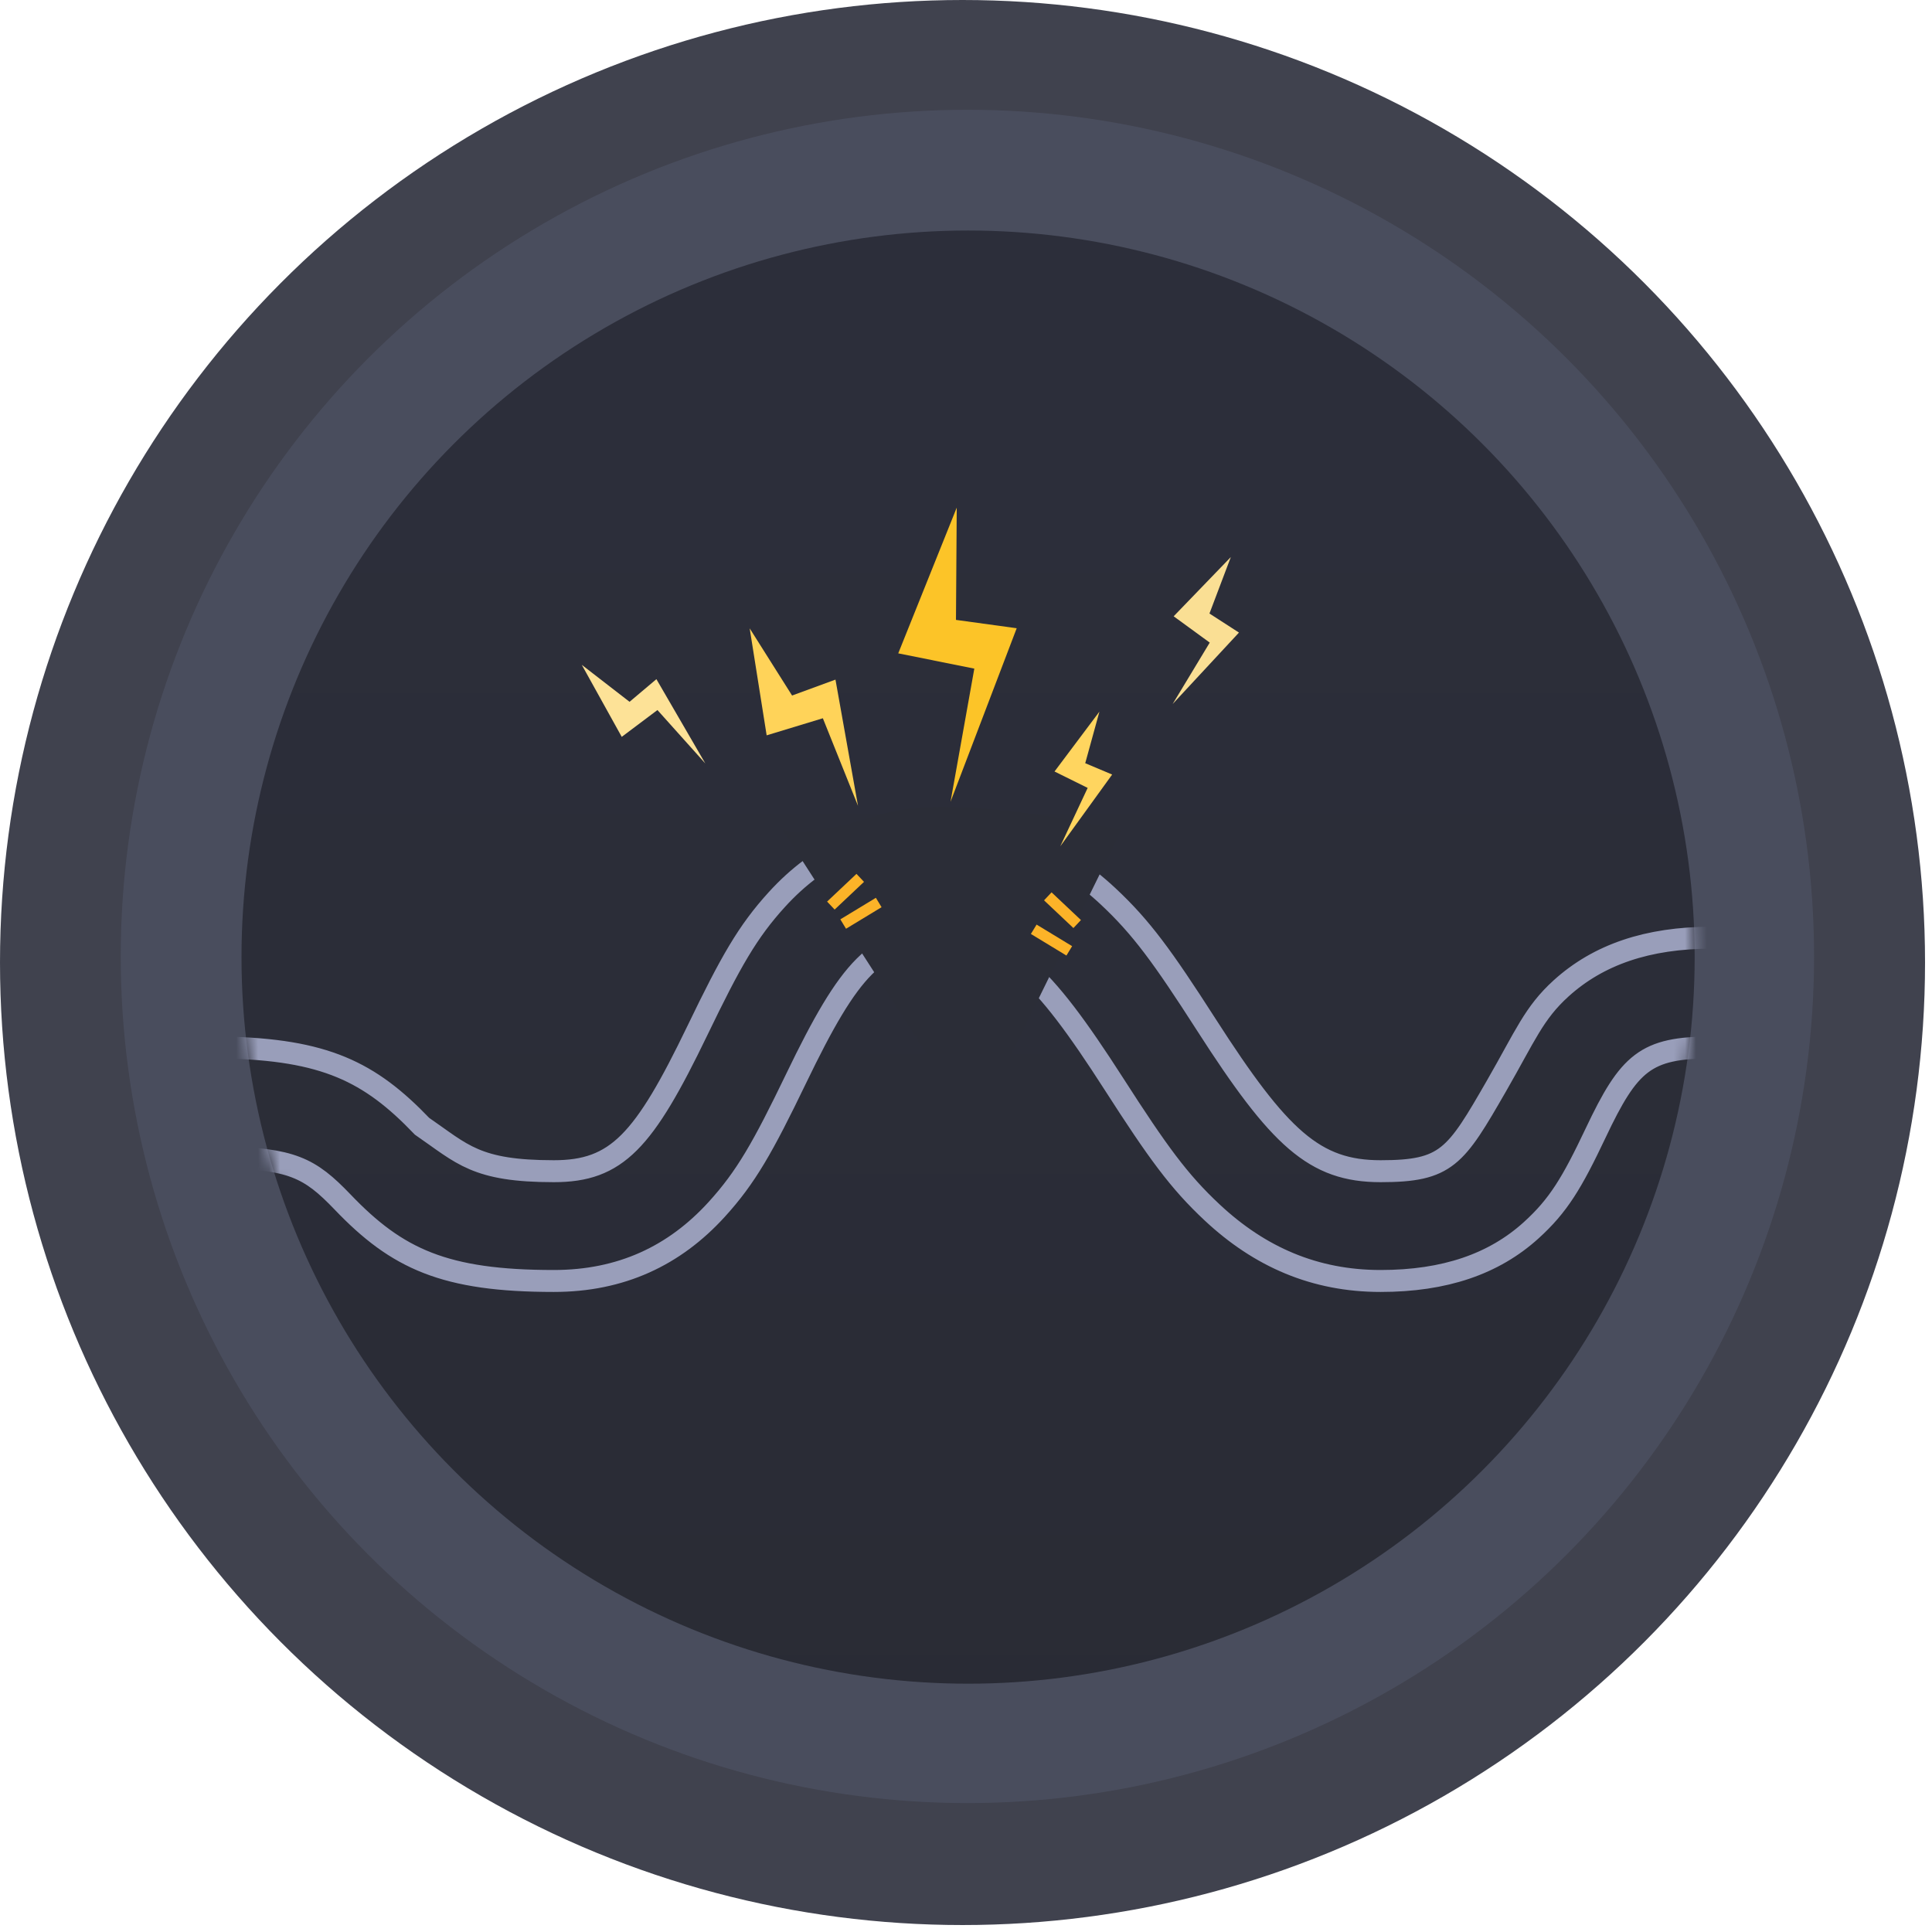 <?xml version="1.0" encoding="UTF-8"?>
<svg width="176px" height="176px" viewBox="0 0 176 176" version="1.1" xmlns="http://www.w3.org/2000/svg" xmlns:xlink="http://www.w3.org/1999/xlink">
    <!-- Generator: Sketch 45.1 (43504) - http://www.bohemiancoding.com/sketch -->
    <title>Group 13</title>
    <desc>Created with Sketch.</desc>
    <defs>
        <linearGradient x1="50%" y1="15.147%" x2="50%" y2="114.838%" id="linearGradient-1">
            <stop stop-color="#2C2E3A" offset="0%"></stop>
            <stop stop-color="#292B34" offset="100%"></stop>
        </linearGradient>
        <circle id="path-2" cx="66.19" cy="66.19" r="66.19"></circle>
    </defs>
    <g id="Error/empty-state" stroke="none" stroke-width="1" fill="none" fill-rule="evenodd">
        <g id="error-state" transform="translate(-99, -146)">
            <g id="Group-14-Copy-2">
                <g id="Group-13" transform="translate(99, 146)">
                    <circle id="Oval-Copy" fill="#40424E" cx="87.683" cy="87.683" r="87.683"></circle>
                    <circle id="Oval" fill="#515568" opacity="0.588" cx="88.128" cy="87.128" r="77.128"></circle>
                    <g id="Group-2" transform="translate(22, 21)">
                        <mask id="mask-3" fill="white">
                            <use xlink:href="#path-2"></use>
                        </mask>
                        <use id="Mask" fill="url(#linearGradient-1)" xlink:href="#path-2"></use>
                        <g mask="url(#mask-3)">
                            <g transform="translate(-2.706, 25.242)">
                                <path d="M0.894,59.179 C7.27,59.315 8.901,60.109 11.922,63.266 C16.88,68.449 21.217,70.451 31.158,70.451 C37.269,70.451 42.139,68.168 45.996,63.931 C48.664,61 50.196,58.302 53.241,51.987 C58.112,41.887 60.575,39.181 66.317,39.181 C72.345,39.181 75.546,42.172 82.189,52.517 C86.185,58.741 88.113,61.391 91.14,64.218 C95.475,68.269 100.478,70.451 106.475,70.451 C112.319,70.451 116.801,68.906 120.192,65.832 C122.676,63.58 123.903,61.534 126.072,56.957 C129.114,50.538 130.612,49.181 136.634,49.181 C143.625,49.181 148.363,51.499 158.826,58.898 C164.686,63.041 167.393,64.799 171.11,66.618 C176.241,69.129 181.319,70.451 186.793,70.451 C192.791,70.451 197.794,68.269 202.129,64.218 C205.156,61.39 207.085,58.74 211.081,52.517 C217.724,42.172 220.926,39.181 226.954,39.181 C232.98,39.181 236.181,42.172 242.823,52.517 C246.818,58.74 248.746,61.39 251.772,64.218 C256.107,68.269 261.11,70.451 267.107,70.451 C273.104,70.451 278.107,68.269 282.443,64.218 C285.469,61.39 287.398,58.74 291.393,52.517 C298.036,42.172 301.238,39.181 307.264,39.181 C313.292,39.181 316.494,42.172 323.137,52.517 C327.133,58.741 329.061,61.39 332.088,64.218 C336.423,68.269 341.426,70.451 347.424,70.451 C353.421,70.451 358.424,68.269 362.76,64.219 C365.787,61.391 367.715,58.741 371.711,52.518 C378.356,42.172 381.558,39.181 387.587,39.181 C393.617,39.181 396.819,42.172 403.462,52.517 C407.459,58.741 409.388,61.391 412.415,64.219 C416.75,68.269 421.753,70.451 427.751,70.451 C433.749,70.451 438.752,68.269 443.088,64.218 C446.115,61.39 448.044,58.741 452.04,52.517 C458.684,42.172 461.886,39.181 467.914,39.181 C473.944,39.181 477.146,42.172 483.79,52.518 C487.787,58.741 489.715,61.39 492.742,64.218 C497.078,68.269 502.082,70.451 508.08,70.451 C514.078,70.451 519.082,68.269 523.418,64.219 C526.446,61.391 528.375,58.741 532.372,52.518 C539.017,42.172 542.22,39.181 548.251,39.181 C554.281,39.181 557.484,42.172 564.129,52.518 C568.127,58.741 570.055,61.391 573.083,64.219 C577.419,68.269 582.423,70.451 588.422,70.451 L588.422,60.451 C582.391,60.451 579.188,57.459 572.543,47.113 C568.546,40.89 566.617,38.241 563.59,35.413 C559.253,31.362 554.249,29.181 548.251,29.181 C542.252,29.181 537.248,31.362 532.912,35.413 C529.884,38.241 527.956,40.89 523.958,47.113 C517.313,57.459 514.11,60.451 508.08,60.451 C502.05,60.451 498.848,57.459 492.204,47.114 C488.207,40.89 486.279,38.241 483.252,35.413 C478.916,31.362 473.912,29.181 467.914,29.181 C461.917,29.181 456.914,31.362 452.578,35.413 C449.551,38.24 447.623,40.89 443.627,47.113 C436.982,57.459 433.78,60.451 427.751,60.451 C421.722,60.451 418.521,57.459 411.877,47.115 C407.88,40.891 405.952,38.241 402.925,35.413 C398.589,31.362 393.585,29.181 387.587,29.181 C381.589,29.181 376.586,31.362 372.25,35.413 C369.223,38.241 367.294,40.891 363.298,47.114 C356.654,57.459 353.452,60.451 347.424,60.451 C341.396,60.451 338.194,57.459 331.551,47.114 C327.555,40.891 325.627,38.241 322.6,35.413 C318.265,31.362 313.262,29.181 307.264,29.181 C301.268,29.181 296.265,31.362 291.93,35.413 C288.903,38.241 286.975,40.89 282.979,47.113 C276.336,57.459 273.135,60.451 267.107,60.451 C261.08,60.451 257.88,57.459 251.238,47.114 C247.242,40.891 245.314,38.241 242.288,35.413 C237.953,31.362 232.95,29.181 226.954,29.181 C220.956,29.181 215.954,31.362 211.618,35.413 C208.591,38.241 206.663,40.89 202.667,47.113 C196.023,57.459 192.821,60.451 186.793,60.451 C179.801,60.451 175.064,58.132 164.6,50.733 C158.741,46.59 156.034,44.832 152.316,43.013 C147.186,40.502 142.108,39.181 136.634,39.181 C130.789,39.181 126.308,40.725 122.916,43.799 C120.432,46.051 119.669,48.098 117.036,52.674 C113.292,59.179 112.497,60.451 106.475,60.451 C100.448,60.451 97.246,57.459 90.604,47.115 C86.608,40.891 84.679,38.241 81.653,35.413 C77.317,31.362 72.314,29.181 66.317,29.181 C60.206,29.181 55.336,31.463 51.478,35.701 C48.811,38.631 47.279,41.329 44.234,47.644 C39.363,57.745 36.899,60.451 31.158,60.451 C24.056,60.451 22.842,58.898 19.152,56.358 C14.377,51.368 10.289,49.377 1.106,49.182 L0.894,59.179 Z" id="Page-1" stroke="#999EBA" stroke-width="2" fill="none" fill-rule="nonzero"></path>
                                <path d="M52.005,29.379 C53.797,29.766 56.755,29.302 60.881,27.987 C65.007,26.672 72.334,27.136 82.862,29.379 L72.828,49.802 L65.158,49.802 L52.005,29.379 Z" id="Rectangle" stroke="none" fill="#2B2D37" fill-rule="evenodd"></path>
                                <g id="Group" stroke="none" stroke-width="1" fill="none" fill-rule="evenodd" transform="translate(56.116, 33.729)">
                                    <path d="M0.28,2.524 L2.956,0" id="Path-3" stroke="#FCB328"></path>
                                    <path d="M1.402,4.207 L4.639,2.244" id="Path-3-Copy" stroke="#FCB328"></path>
                                </g>
                                <g id="Group" stroke="none" stroke-width="1" fill="none" fill-rule="evenodd" transform="translate(76.614, 37.912) scale(-1, 1) translate(-76.614, -37.912) translate(74.114, 35.412)">
                                    <path d="M0.28,2.524 L2.956,0" id="Path-3" stroke="#FCB328"></path>
                                    <path d="M1,4.966 L4.237,3" id="Path-3-Copy" stroke="#FCB328"></path>
                                </g>
                                <polygon id="Path-2" stroke="none" fill="#FFD359" fill-rule="evenodd" points="49 11 50.546 20.745 55.666 19.189 58.867 27.165 56.815 15.669 52.863 17.119"></polygon>
                                <polygon id="Path-2-Copy-3" stroke="none" fill="#FDE297" fill-rule="evenodd" transform="translate(39.332, 18.815) rotate(-20) translate(-39.332, -18.815) " points="35.581 12.67 36.757 20.079 40.649 18.896 43.083 24.96 41.522 16.22 38.518 17.322"></polygon>
                                <polygon id="Path-2-Copy-4" stroke="none" fill="#FADF94" fill-rule="evenodd" transform="translate(90.182, 11.197) rotate(-307) translate(-90.182, -11.197) " points="86.431 5.052 87.607 12.46 91.499 11.278 93.933 17.341 92.372 8.602 89.368 9.704"></polygon>
                                <polygon id="Path-2-Copy" stroke="none" fill="#FCC428" fill-rule="evenodd" transform="translate(67.579, 13.4) rotate(-330) translate(-67.579, -13.4) " points="61.125 1.654 63.148 15.816 69.845 13.555 74.034 25.146 71.349 8.439 66.178 10.547"></polygon>
                                <polygon id="Path-2-Copy-2" stroke="none" fill="#FFD55F" fill-rule="evenodd" transform="translate(79.078, 24.718) rotate(-315) translate(-79.078, -24.718) " points="76.002 19.12 76.966 25.87 80.158 24.792 82.155 30.317 80.875 22.354 78.41 23.358"></polygon>
                            </g>
                        </g>
                    </g>
                </g>
            </g>
        </g>
    </g>
</svg>
